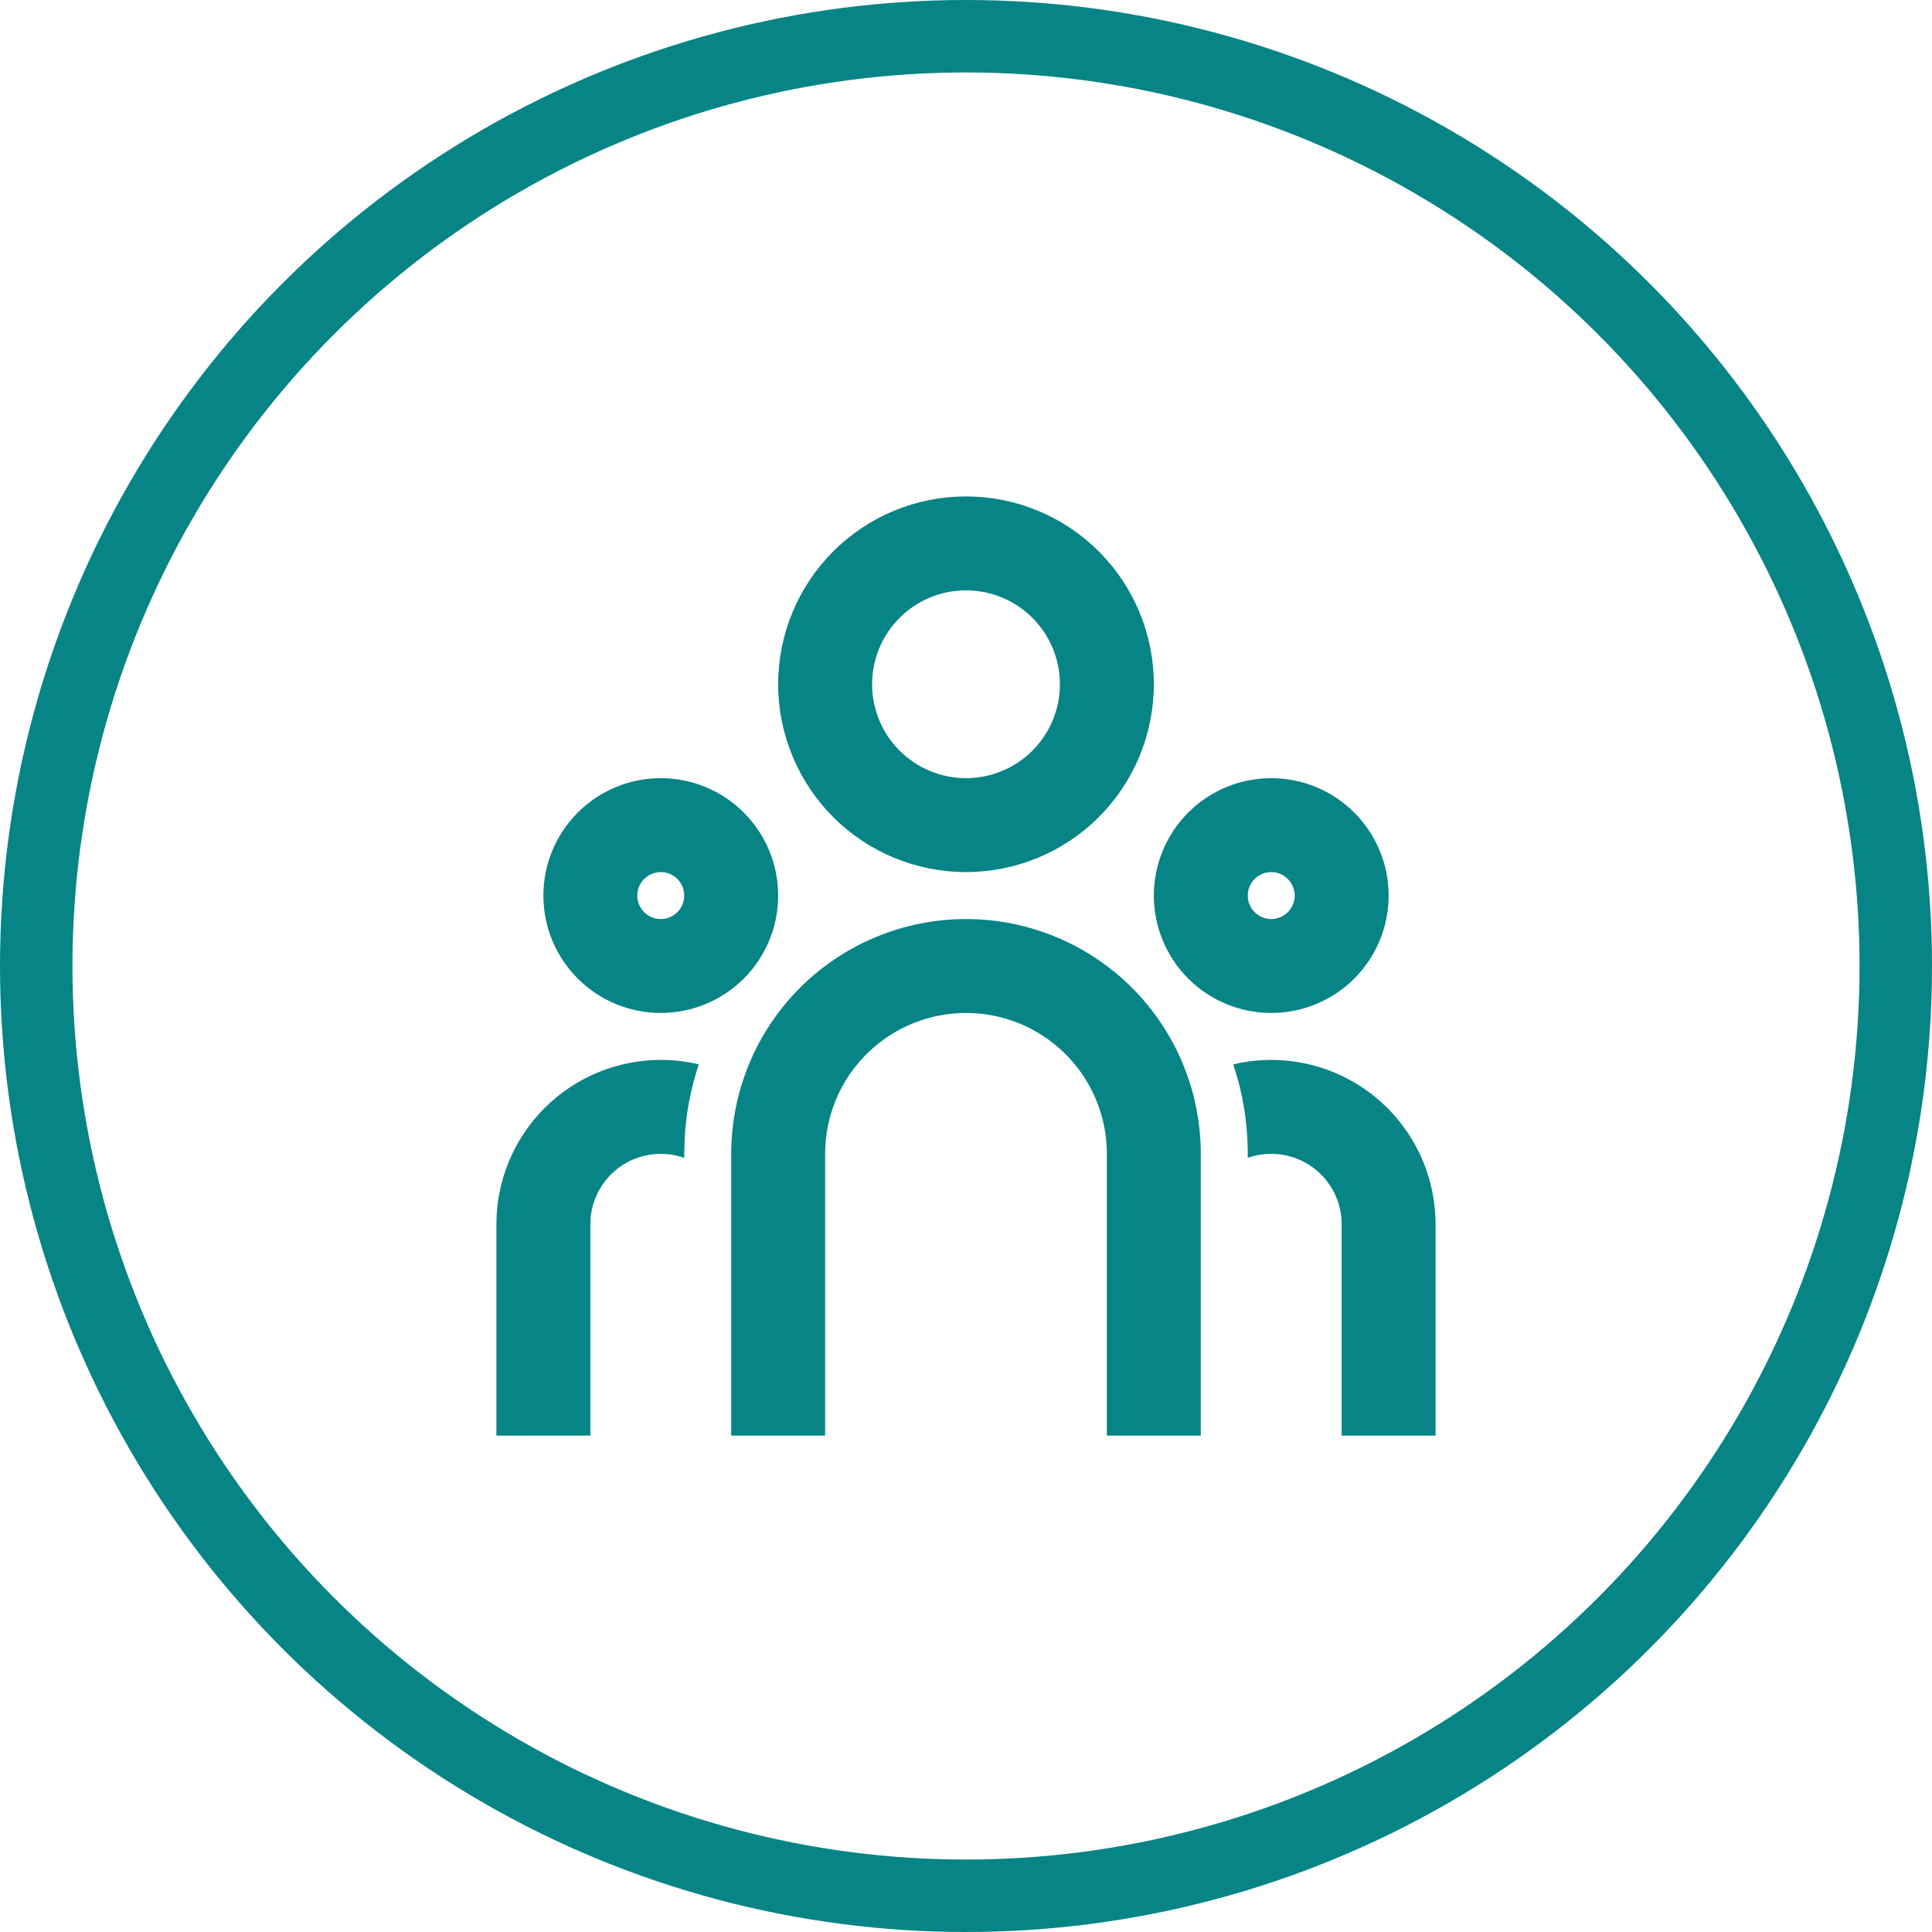 <svg width="80" height="80" viewBox="0 0 80 80" fill="none" xmlns="http://www.w3.org/2000/svg">
<circle cx="40" cy="40" r="38.5" stroke="#068486" stroke-width="3"/>
<path d="M40 38.056C42.578 38.056 45.051 39.08 46.875 40.903C48.698 42.727 49.722 45.199 49.722 47.778V59.445H45.833V47.778C45.833 46.29 45.265 44.858 44.244 43.776C43.223 42.693 41.828 42.042 40.342 41.954L40 41.945C38.512 41.944 37.08 42.513 35.998 43.534C34.915 44.554 34.264 45.95 34.176 47.436L34.167 47.778V59.445H30.278V47.778C30.278 45.199 31.302 42.727 33.125 40.903C34.949 39.08 37.422 38.056 40 38.056ZM27.361 43.889C27.904 43.889 28.43 43.953 28.936 44.072C28.604 45.062 28.407 46.092 28.351 47.134L28.333 47.778V47.945C28.11 47.865 27.877 47.813 27.641 47.79L27.361 47.778C26.636 47.778 25.938 48.048 25.401 48.535C24.864 49.022 24.528 49.691 24.458 50.413L24.444 50.695V59.445H20.555V50.695C20.555 48.89 21.273 47.159 22.549 45.882C23.825 44.606 25.556 43.889 27.361 43.889ZM52.639 43.889C54.444 43.889 56.175 44.606 57.451 45.882C58.727 47.159 59.444 48.89 59.444 50.695V59.445H55.556V50.695C55.556 49.97 55.286 49.271 54.799 48.734C54.312 48.198 53.642 47.862 52.921 47.791L52.639 47.778C52.299 47.778 51.972 47.836 51.667 47.943V47.778C51.667 46.483 51.457 45.238 51.068 44.076C51.569 43.953 52.098 43.889 52.639 43.889ZM27.361 32.222C28.65 32.222 29.887 32.734 30.798 33.646C31.71 34.558 32.222 35.794 32.222 37.083C32.222 38.373 31.71 39.609 30.798 40.521C29.887 41.432 28.65 41.945 27.361 41.945C26.072 41.945 24.835 41.432 23.924 40.521C23.012 39.609 22.5 38.373 22.5 37.083C22.5 35.794 23.012 34.558 23.924 33.646C24.835 32.734 26.072 32.222 27.361 32.222ZM52.639 32.222C53.928 32.222 55.165 32.734 56.076 33.646C56.988 34.558 57.5 35.794 57.5 37.083C57.5 38.373 56.988 39.609 56.076 40.521C55.165 41.432 53.928 41.945 52.639 41.945C51.35 41.945 50.113 41.432 49.202 40.521C48.29 39.609 47.778 38.373 47.778 37.083C47.778 35.794 48.29 34.558 49.202 33.646C50.113 32.734 51.35 32.222 52.639 32.222ZM27.361 36.111C27.103 36.111 26.856 36.214 26.674 36.396C26.491 36.578 26.389 36.826 26.389 37.083C26.389 37.341 26.491 37.589 26.674 37.771C26.856 37.953 27.103 38.056 27.361 38.056C27.619 38.056 27.866 37.953 28.049 37.771C28.231 37.589 28.333 37.341 28.333 37.083C28.333 36.826 28.231 36.578 28.049 36.396C27.866 36.214 27.619 36.111 27.361 36.111ZM52.639 36.111C52.381 36.111 52.134 36.214 51.951 36.396C51.769 36.578 51.667 36.826 51.667 37.083C51.667 37.341 51.769 37.589 51.951 37.771C52.134 37.953 52.381 38.056 52.639 38.056C52.897 38.056 53.144 37.953 53.326 37.771C53.509 37.589 53.611 37.341 53.611 37.083C53.611 36.826 53.509 36.578 53.326 36.396C53.144 36.214 52.897 36.111 52.639 36.111ZM40 20.556C42.063 20.556 44.041 21.375 45.5 22.834C46.958 24.292 47.778 26.271 47.778 28.333C47.778 30.396 46.958 32.374 45.5 33.833C44.041 35.292 42.063 36.111 40 36.111C37.937 36.111 35.959 35.292 34.5 33.833C33.042 32.374 32.222 30.396 32.222 28.333C32.222 26.271 33.042 24.292 34.5 22.834C35.959 21.375 37.937 20.556 40 20.556ZM40 24.445C38.969 24.445 37.979 24.854 37.25 25.584C36.521 26.313 36.111 27.302 36.111 28.333C36.111 29.365 36.521 30.354 37.25 31.083C37.979 31.813 38.969 32.222 40 32.222C41.031 32.222 42.02 31.813 42.75 31.083C43.479 30.354 43.889 29.365 43.889 28.333C43.889 27.302 43.479 26.313 42.75 25.584C42.02 24.854 41.031 24.445 40 24.445Z" fill="#068486"/>
</svg>
